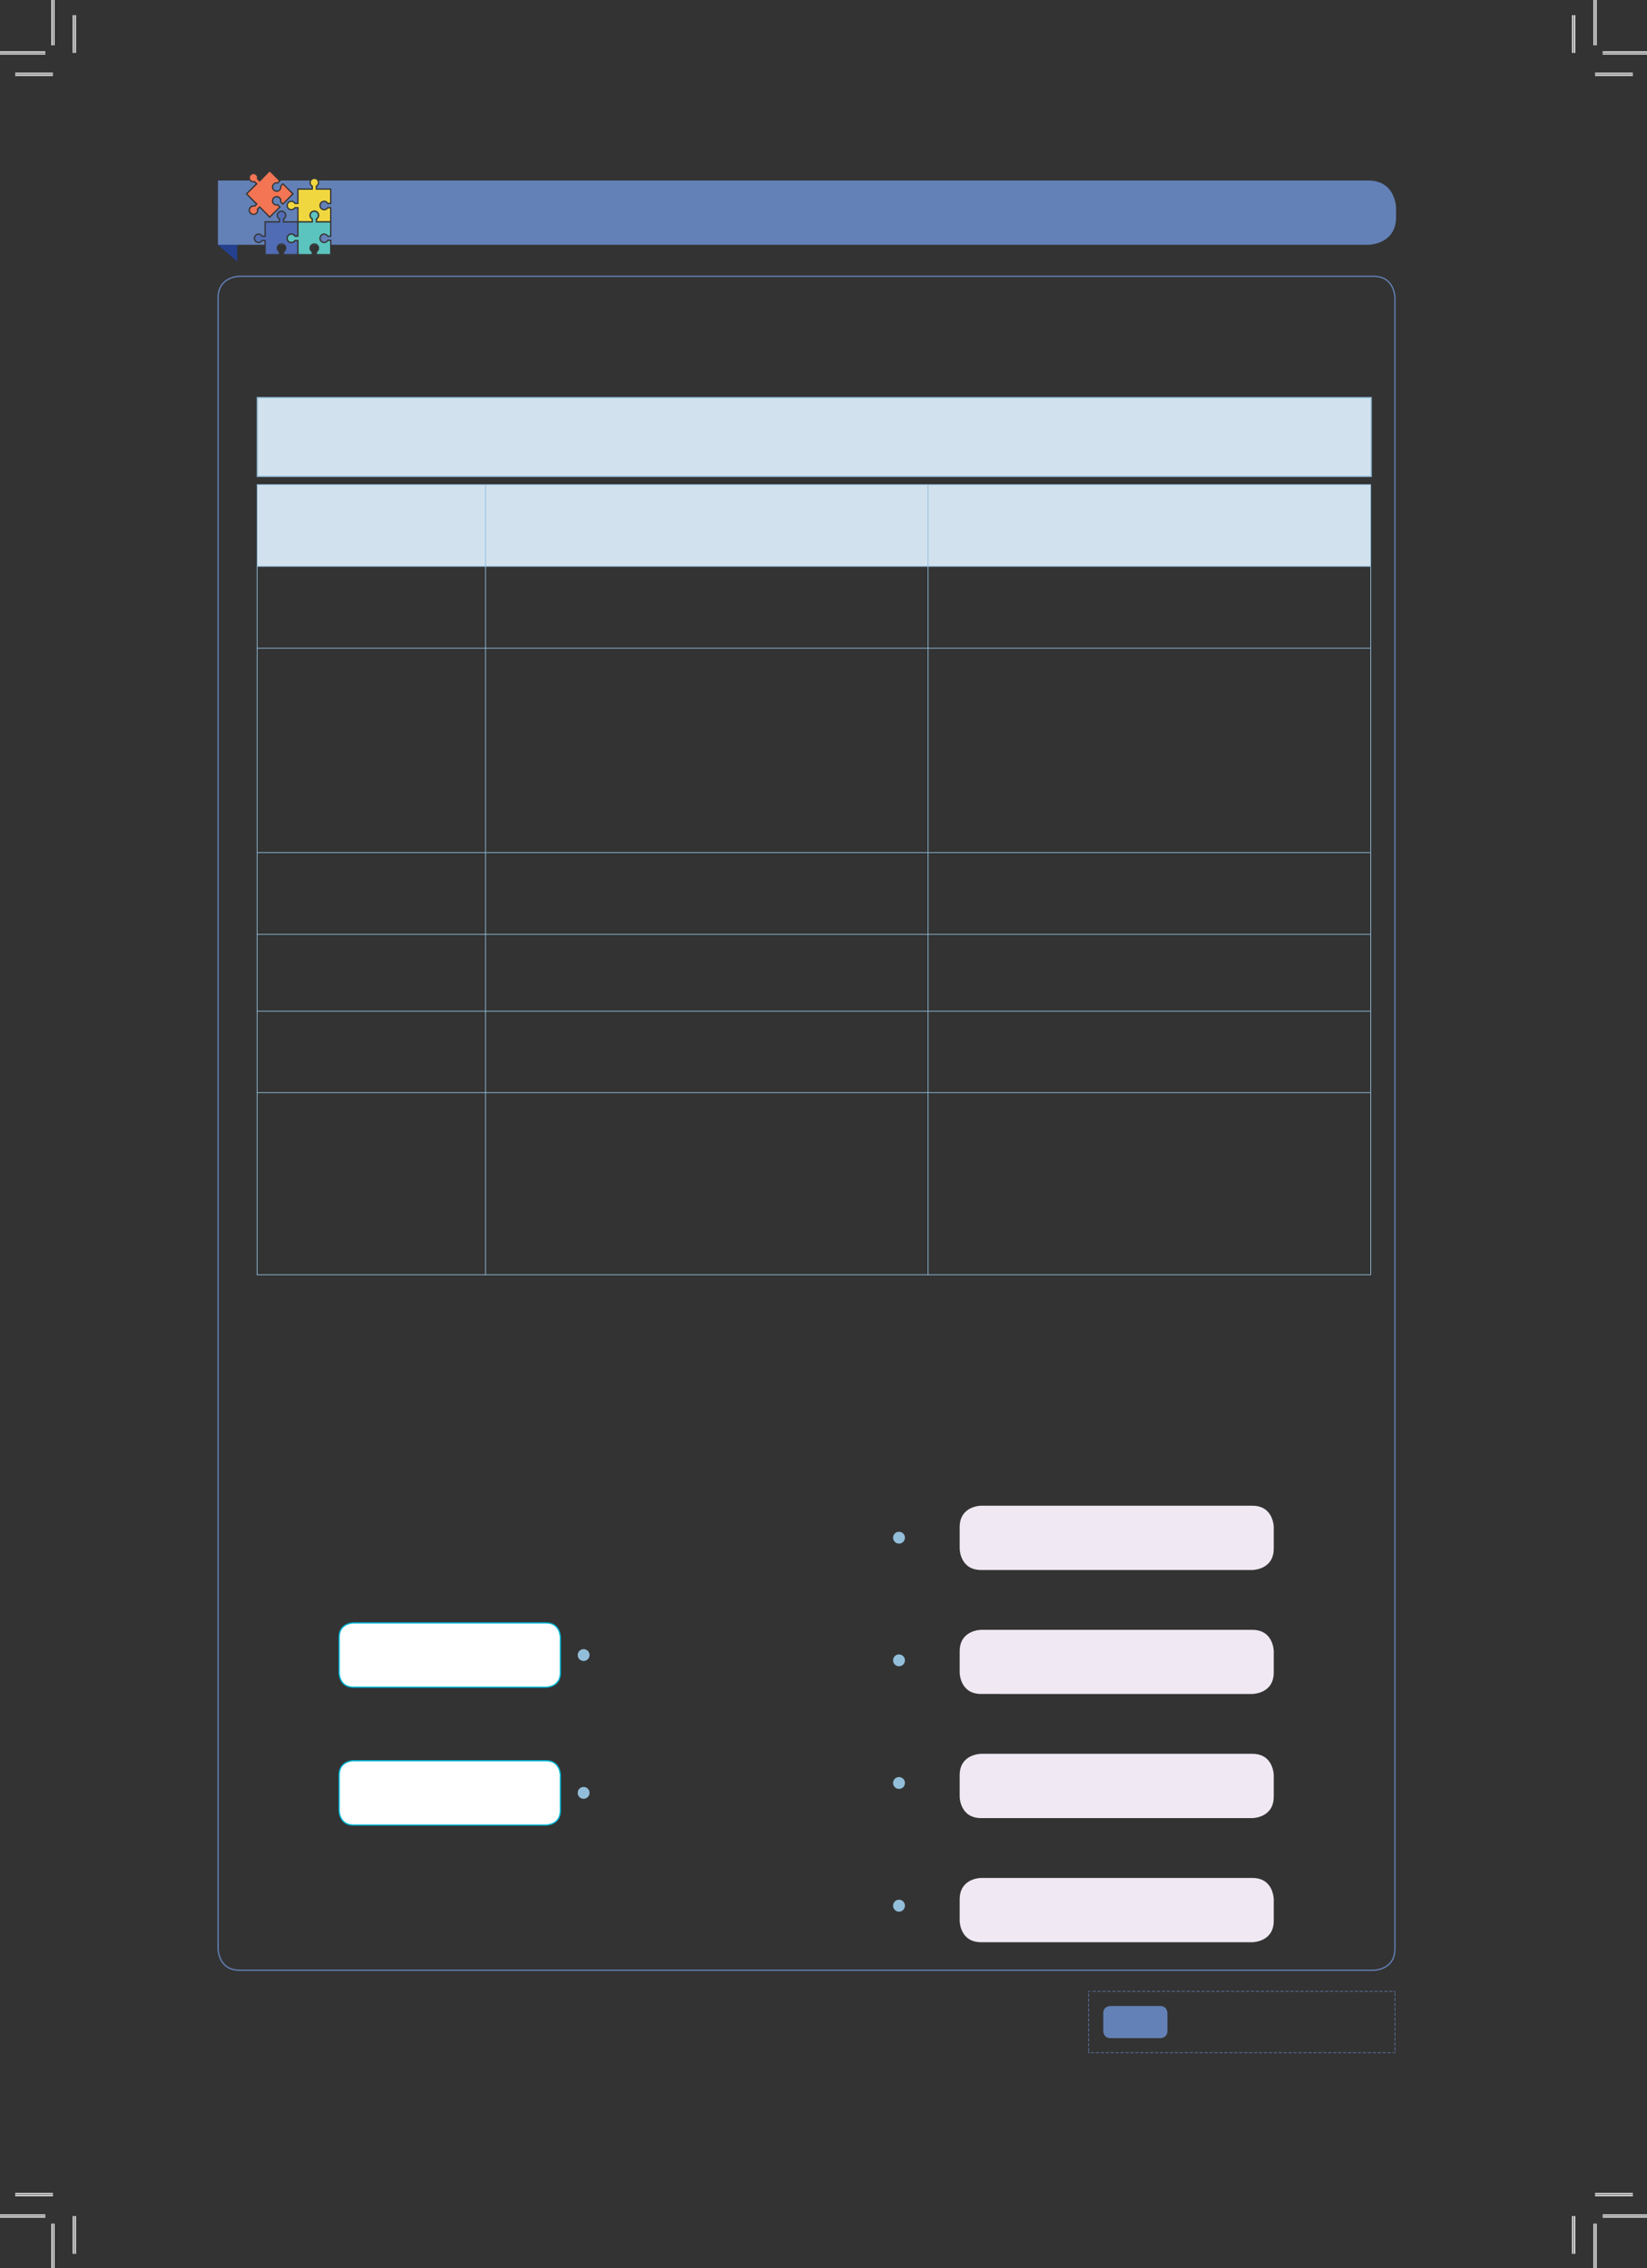 <?xml version="1.0" encoding="UTF-8" standalone="no"?>
<!DOCTYPE svg PUBLIC "-//W3C//DTD SVG 1.1//EN"
"http://www.w3.org/Graphics/SVG/1.1/DTD/svg11.dtd">
<svg viewBox="0 0 999 1376" version="1.1" xmlns="http://www.w3.org/2000/svg" xmlns:xlink="http://www.w3.org/1999/xlink">
<rect x="0" y="0" width="999" height="1376" fill="#333333" stroke="none"/>
<defs>
<style type="text/css"><![CDATA[
.g0_304{
fill: none;
stroke: #6381B7;
stroke-width: 0.763;
}
.g1_304{
fill: #D1E2EE;
}
.g2_304{
fill: none;
stroke: #93BEDA;
stroke-width: 0.763;
stroke-miterlimit: 10;
}
.g3_304{
fill: none;
stroke: #93BEDA;
stroke-width: 0.458;
stroke-miterlimit: 10;
}
.g4_304{
fill: #93BEDA;
}
.g5_304{
fill: #FFF;
}
.g6_304{
fill: none;
stroke: #00B5D6;
stroke-width: 0.763;
}
.g7_304{
fill: #F0E8F3;
}
.g8_304{
fill: #6381B7;
}
.g9_304{
fill: none;
stroke: #6381B7;
stroke-width: 0.381;
stroke-dasharray: 2,1;
}
.ga_304{
fill: none;
stroke: #6381B7;
stroke-width: 0.381;
}
.gb_304{
fill: #25408F;
}
.gc_304{
fill: #F37553;
}
.gd_304{
fill: #363637;
}
.ge_304{
fill: #F0D73F;
}
.gf_304{
fill: #506CB4;
}
.gg_304{
fill: #5CC4BE;
}
.gh_304{
fill: none;
stroke: #FFF;
stroke-width: 1.909;
stroke-miterlimit: 10;
}
.gi_304{
fill: none;
stroke: #000;
stroke-width: 0.381;
stroke-miterlimit: 10;
}
]]></style>
</defs>
<path d="M145.3,167.6c0,0,-13,0,-13,13V1182.2c0,0,0,13,13,13H833.1c0,0,13,0,13,-13V180.6c0,0,0,-13,-13,-13H145.3Z" class="g0_304"/>
<path d="M156.1,289H831.7V241.2H156.1V289Z" class="g1_304"/>
<path d="M155.7,241.2H832.1m-676,47.4v-47m675.6,47v-47M155.7,289H832.1" class="g2_304"/>
<path d="M156,294H294.5v49.6H156V294Zm138.5,0H562.9v49.6H294.5V294Zm268.4,0H831.4v49.6H562.9V294Z" class="g1_304"/>
<path d="M155.7,294H294.5M156,343.4V294.2M294.5,294H562.9m0,0H831.6m-.2,49.4V294.2M155.7,343.6H294.5m0,0H562.9m0,0H831.6m-537.1,-.2V294.2m268.4,49.2V294.2M156,393V343.8M294.5,393V343.8M562.9,393V343.8M831.4,393V343.8M155.7,393.2H294.5M156,516.9V393.4m138.5,-.2H562.9M294.5,516.9V393.4m268.4,-.2H831.6M562.9,516.9V393.4M831.4,516.9V393.4M155.7,517.2H294.5M156,566.6V517.4m138.5,-.2H562.9M294.5,566.6V517.4m268.4,-.2H831.6M562.9,566.6V517.4m268.5,49.2V517.4M155.7,566.8H294.5M156,613.2V567m138.5,-.2H562.9M294.5,613.2V567m268.4,-.2H831.6M562.9,613.2V567m268.5,46.2V567M155.7,613.4H294.5M156,662.6v-49m138.5,-.2H562.9M294.5,662.6v-49m268.4,-.2H831.6M562.9,662.6v-49m268.5,49v-49M155.7,662.8H294.5M156,773.1V663m138.5,-.2H562.9M294.5,773.1V663m268.4,-.2H831.6M562.9,773.1V663M831.4,773.1V663M155.7,773.3H294.5m0,0H562.9m0,0H831.6" class="g3_304"/>
<path d="M354,1007.6c2,0,3.6,-1.6,3.6,-3.6c0,-2,-1.6,-3.6,-3.6,-3.6c-2,0,-3.6,1.6,-3.6,3.6c0,2,1.6,3.6,3.6,3.6Z" class="g4_304"/>
<path d="M214.3,984.5c0,0,-8.6,0,-8.6,8.7v21.6c0,0,0,8.7,8.6,8.7h117c0,0,8.6,0,8.6,-8.7V993.2c0,0,0,-8.7,-8.6,-8.7Z" class="g5_304"/>
<path d="M214.3,984.5c0,0,-8.6,0,-8.6,8.7v21.6c0,0,0,8.7,8.6,8.7h117c0,0,8.6,0,8.6,-8.7V993.2c0,0,0,-8.7,-8.6,-8.7h-117Z" class="g6_304"/>
<path d="M354,1091.2c2,0,3.6,-1.6,3.6,-3.6c0,-2,-1.6,-3.6,-3.6,-3.6c-2,0,-3.6,1.6,-3.6,3.6c0,2,1.6,3.6,3.6,3.6Z" class="g4_304"/>
<path d="M214.3,1068.1c0,0,-8.6,0,-8.6,8.7v21.6c0,0,0,8.7,8.6,8.7h117c0,0,8.6,0,8.6,-8.7v-21.6c0,0,0,-8.7,-8.6,-8.7Z" class="g5_304"/>
<path d="M214.3,1068.1c0,0,-8.6,0,-8.6,8.7v21.6c0,0,0,8.7,8.6,8.7h117c0,0,8.6,0,8.6,-8.7v-21.6c0,0,0,-8.7,-8.6,-8.7h-117Z" class="g6_304"/>
<path d="M545.3,936.4c2,0,3.6,-1.6,3.6,-3.6c0,-2,-1.6,-3.6,-3.6,-3.6c-2,0,-3.6,1.6,-3.6,3.6c0,2,1.6,3.6,3.6,3.6Z" class="g4_304"/>
<path d="M595.1,913.4c0,0,-13,0,-13,13v13c0,0,0,13,13,13H759.6c0,0,13,0,13,-13v-13c0,0,0,-13,-13,-13Z" class="g7_304"/>
<path d="M545.3,1010.8c2,0,3.6,-1.6,3.6,-3.6c0,-2,-1.6,-3.6,-3.6,-3.6c-2,0,-3.6,1.6,-3.6,3.6c0,2,1.6,3.6,3.6,3.6Z" class="g4_304"/>
<path d="M595.1,988.7c0,0,-13,0,-13,13v12.9c0,0,0,13,13,13H759.6c0,0,13,0,13,-13v-12.9c0,0,0,-13,-13,-13Z" class="g7_304"/>
<path d="M545.3,1085.2c2,0,3.6,-1.6,3.6,-3.6c0,-2,-1.6,-3.6,-3.6,-3.6c-2,0,-3.6,1.6,-3.6,3.6c0,2,1.6,3.6,3.6,3.6Z" class="g4_304"/>
<path d="M595.1,1063.9c0,0,-13,0,-13,13v13c0,0,0,13,13,13H759.6c0,0,13,0,13,-13v-13c0,0,0,-13,-13,-13Z" class="g7_304"/>
<path d="M545.3,1159.7c2,0,3.6,-1.7,3.6,-3.7c0,-1.9,-1.6,-3.6,-3.6,-3.6c-2,0,-3.6,1.7,-3.6,3.6c0,2,1.6,3.7,3.6,3.7Z" class="g4_304"/>
<path d="M595.1,1139.2c0,0,-13,0,-13,13v13c0,0,0,13,13,13H759.6c0,0,13,0,13,-13v-13c0,0,0,-13,-13,-13Z" class="g7_304"/>
<path d="M673.5,1216.9c0,0,-4.3,0,-4.3,4.3v10.9c0,0,0,4.3,4.3,4.3h30.3c0,0,4.3,0,4.3,-4.3v-10.9c0,0,0,-4.3,-4.3,-4.3Z" class="g8_304"/>
<path d="M660.3,1209.4v34.9m1.3,.9H845.1m1,-1.3V1209m-1.4,-1H661.3" class="g9_304"/>
<path d="M660.3,1244.6v.6h.6m184.6,0h.6v-.6m0,-36v-.6h-.6m-184.6,0h-.6v.6" class="ga_304"/>
<path d="M132.2,126.3v22.2l11.7,10.2V136.5Z" class="gb_304"/>
<path d="M132.2,109.5v39H829.9c0,0,16.9,0,16.9,-16.8v-5.4c0,0,0,-16.8,-16.9,-16.8Z" class="g8_304"/>
<path d="M166,111.6c.7,-.6,1.7,-.8,2.5,-.6l1.3,-1.3l-6.2,-6.1l-6.1,6.1l-1.3,-1.3c.2,-.8,0,-1.8,-.6,-2.4c-1,-1,-2.6,-1,-3.6,0c-1,1,-1,2.6,0,3.6c.6,.6,1.6,.9,2.4,.6l1.3,1.3l-6.1,6.1l6.1,6.2l-1.3,1.3c-.8,-.3,-1.8,-.1,-2.4,.6c-1,1,-1,2.6,0,3.6c1,1,2.6,1,3.6,0c.6,-.7,.9,-1.6,.6,-2.4l1.3,-1.3l6.1,6.1l6.2,-6.1l-1.3,-1.3c-.9,.2,-1.8,0,-2.5,-.7c-1,-1,-1,-2.6,0,-3.6c1,-1,2.6,-1,3.6,0c.7,.7,.9,1.6,.7,2.5l1.3,1.3l6.1,-6.2l-6.1,-6.1l-1.3,1.3c.2,.8,0,1.8,-.7,2.4c-1,1,-2.6,1,-3.6,0c-1,-.9,-1,-2.6,0,-3.6Z" class="gc_304"/>
<path d="M163.6,132.3l-6.1,-6.2l-.8,.9c.1,.9,-.2,1.9,-.8,2.6c-1.2,1.1,-3.1,1.1,-4.2,0c-1.2,-1.2,-1.2,-3,0,-4.2c.7,-.7,1.6,-1,2.6,-.8l.8,-.8L149,117.6l6.1,-6.1l-.8,-.8c-1,.1,-1.9,-.2,-2.6,-.8c-.6,-.6,-.9,-1.3,-.9,-2.1c0,-.8,.3,-1.5,.9,-2.1c1.1,-1.1,3,-1.1,4.1,0c.7,.7,1,1.7,.9,2.6l.8,.8l6.1,-6.1l6.7,6.7l-1.7,1.7h-.2c-.7,-.2,-1.5,0,-2.1,.5c-.8,.9,-.8,2.2,0,3.1c.9,.8,2.2,.8,3.1,0c.5,-.6,.7,-1.4,.5,-2.1v-.2l1.7,-1.7l6.7,6.6l-6.7,6.7l-1.8,-1.7l.1,-.2c.2,-.8,0,-1.5,-.6,-2.1c-.4,-.4,-.9,-.6,-1.5,-.6c-.5,0,-1.1,.2,-1.5,.6c-.8,.8,-.8,2.2,0,3c.5,.6,1.3,.8,2.1,.6l.2,-.1l1.7,1.8ZM157.5,125l6.1,6.1l5.6,-5.5l-.8,-.9c-1,.2,-2,-.1,-2.7,-.8c-.5,-.5,-.8,-1.3,-.8,-2.1c0,-.7,.3,-1.5,.8,-2c.6,-.6,1.3,-.9,2.1,-.9c.8,0,1.6,.3,2.1,.9c.7,.6,1,1.6,.8,2.6l.9,.8l5.5,-5.6l-5.5,-5.5l-.9,.8c.2,1,-.1,1.9,-.8,2.6c-1.1,1.2,-3,1.2,-4.1,0c-1.2,-1.1,-1.2,-3,0,-4.1c.6,-.7,1.6,-1,2.6,-.8l.8,-.9l-5.6,-5.6l-6.1,6.2l-1.7,-1.7v-.3c.2,-.7,0,-1.5,-.5,-2c-.9,-.9,-2.2,-.9,-3.1,0c-.4,.4,-.6,.9,-.6,1.5c0,.6,.2,1.1,.6,1.5c.6,.5,1.4,.8,2.1,.6l.2,-.1l1.8,1.7l-6.2,6.1l6.2,6.2l-1.8,1.7l-.2,-.1c-.7,-.2,-1.5,.1,-2,.6c-.9,.8,-.9,2.2,0,3c.8,.9,2.2,.9,3,0c.5,-.5,.7,-1.3,.5,-2v-.3Z" class="gd_304"/>
<path d="M196.6,122.1c.9,0,1.8,.5,2.2,1.3h1.8v-8.7h-8.7v-1.8c.8,-.4,1.3,-1.2,1.3,-2.2c0,-1.4,-1.1,-2.5,-2.5,-2.5c-1.5,0,-2.6,1.1,-2.6,2.5c0,1,.5,1.8,1.3,2.2v1.8h-8.7v8.7h-1.8c-.4,-.8,-1.2,-1.3,-2.2,-1.3c-1.4,0,-2.5,1.2,-2.5,2.6c0,1.4,1.1,2.5,2.5,2.5c1,0,1.8,-.5,2.2,-1.2h1.8v8.6h8.7v-1.8c-.8,-.4,-1.3,-1.2,-1.3,-2.2c0,-1.4,1.2,-2.5,2.6,-2.5c1.4,0,2.5,1.1,2.5,2.5c0,1,-.5,1.8,-1.3,2.2v1.8h8.7V126h-1.8c-.4,.7,-1.2,1.2,-2.2,1.2c-1.4,0,-2.5,-1.1,-2.5,-2.5c0,-1.4,1.1,-2.6,2.5,-2.6Z" class="ge_304"/>
<path d="M201,135h-9.5v-2.4l.2,-.1c.7,-.4,1.1,-1.1,1.1,-1.9c0,-1.2,-1,-2.1,-2.1,-2.1c-1.2,0,-2.2,.9,-2.2,2.1c0,.8,.4,1.5,1.1,1.9l.2,.1V135h-9.5v-8.6h-1.2c-.5,.7,-1.4,1.2,-2.4,1.2c-1.6,0,-2.9,-1.3,-2.9,-2.9c0,-1.6,1.3,-3,2.9,-3c1,0,1.9,.5,2.4,1.3h1.2v-8.7H189v-1.1c-.8,-.6,-1.3,-1.5,-1.3,-2.5c0,-1.6,1.3,-2.9,3,-2.9c1.6,0,2.9,1.3,2.9,2.9c0,1,-.5,1.9,-1.3,2.5v1.1H201v9.5h-2.4l-.1,-.2c-.4,-.6,-1.1,-1.1,-1.9,-1.1c-.6,0,-1.1,.3,-1.5,.7c-.4,.4,-.6,.9,-.6,1.5c0,1.2,.9,2.1,2.1,2.1c.8,0,1.5,-.4,1.9,-1l.1,-.2H201Zm-8.7,-.8h7.9v-7.8H199c-.5,.7,-1.4,1.2,-2.4,1.2c-1.6,0,-2.9,-1.3,-2.9,-2.9c0,-.8,.3,-1.5,.8,-2.1c.6,-.5,1.3,-.9,2.1,-.9c1,0,1.9,.5,2.4,1.3h1.2v-7.9h-8.7v-2.4l.2,-.1c.7,-.4,1.1,-1.1,1.1,-1.9c0,-1.2,-1,-2.1,-2.1,-2.1c-1.2,0,-2.2,.9,-2.2,2.1c0,.8,.4,1.5,1.1,1.9l.2,.1v2.4h-8.7v8.7h-2.4l-.1,-.2c-.4,-.6,-1.1,-1.1,-1.9,-1.1c-1.2,0,-2.1,1,-2.1,2.2c0,1.2,.9,2.1,2.1,2.1c.8,0,1.5,-.4,1.9,-1l.1,-.2h2.4v8.6H189V133c-.8,-.5,-1.3,-1.4,-1.3,-2.4c0,-1.6,1.3,-2.9,3,-2.9c1.6,0,2.9,1.3,2.9,2.9c0,1,-.5,1.9,-1.3,2.4Z" class="gd_304"/>
<path d="M176.7,142c1,0,1.8,.5,2.2,1.3h1.8v-8.7H172v-1.8c.8,-.4,1.3,-1.2,1.3,-2.2c0,-1.4,-1.1,-2.5,-2.5,-2.5c-1.4,0,-2.6,1.1,-2.6,2.5c0,1,.5,1.8,1.3,2.2v1.8h-8.7v8.7H159c-.4,-.8,-1.2,-1.3,-2.2,-1.3c-1.4,0,-2.5,1.2,-2.5,2.6c0,1.4,1.1,2.5,2.5,2.5c1,0,1.8,-.5,2.2,-1.2h1.8v8.6h8.7v-1.8c-.8,-.4,-1.3,-1.2,-1.3,-2.2c0,-1.4,1.2,-2.5,2.6,-2.5c1.4,0,2.5,1.1,2.5,2.5c0,1,-.5,1.8,-1.3,2.2v1.8h8.7v-8.7h-1.8c-.4,.8,-1.2,1.3,-2.2,1.3c-1.4,0,-2.5,-1.1,-2.5,-2.5c0,-1.4,1.1,-2.6,2.5,-2.6Z" class="gf_304"/>
<path d="M181.1,154.9h-9.5v-2.4l.2,-.1c.7,-.4,1.1,-1.1,1.1,-1.9c0,-1.2,-1,-2.1,-2.1,-2.1c-1.2,0,-2.2,.9,-2.2,2.1c0,.8,.4,1.5,1.1,1.9l.2,.1v2.4h-9.5v-8.6h-1.2c-.5,.7,-1.4,1.2,-2.4,1.2c-1.6,0,-2.9,-1.3,-2.9,-2.9c0,-1.6,1.3,-3,2.9,-3c1,0,1.9,.5,2.4,1.3h1.2v-8.7h8.7V133c-.8,-.5,-1.3,-1.4,-1.3,-2.4c0,-1.6,1.3,-2.9,3,-2.9c1.6,0,2.9,1.3,2.9,2.9c0,1,-.5,1.9,-1.3,2.4v1.2h8.7v9.5h-2.4l-.1,-.2c-.4,-.7,-1.1,-1.1,-1.9,-1.1c-1.2,0,-2.1,1,-2.1,2.2c0,1.1,.9,2.1,2.1,2.1c.8,0,1.5,-.4,1.9,-1.1l.1,-.2h2.4Zm-8.7,-.8h7.9v-7.9h-1.2c-.5,.8,-1.4,1.3,-2.4,1.3c-1.6,0,-2.9,-1.3,-2.9,-2.9c0,-1.6,1.3,-3,2.9,-3c1,0,1.9,.5,2.4,1.3h1.2V135h-8.7v-2.4l.2,-.1c.7,-.4,1.1,-1.1,1.1,-1.9c0,-1.2,-1,-2.1,-2.1,-2.1c-1.2,0,-2.2,.9,-2.2,2.1c0,.8,.4,1.5,1.1,1.9l.2,.1V135h-8.7v8.7h-2.4l-.1,-.2c-.4,-.7,-1.1,-1.1,-1.9,-1.1c-1.2,0,-2.1,1,-2.1,2.2c0,1.2,.9,2.1,2.1,2.1c.8,0,1.5,-.4,1.9,-1l.1,-.2h2.4v8.6h7.9v-1.2c-.8,-.5,-1.3,-1.4,-1.3,-2.4c0,-1.6,1.3,-2.9,3,-2.9c1.6,0,2.9,1.3,2.9,2.9c0,1,-.5,1.9,-1.3,2.4Z" class="gd_304"/>
<path d="M196.6,142c.9,0,1.8,.5,2.2,1.3h1.8v-8.7h-8.7v-1.8c.8,-.4,1.3,-1.2,1.3,-2.2c0,-1.4,-1.1,-2.5,-2.5,-2.5c-1.5,0,-2.6,1.1,-2.6,2.5c0,1,.5,1.8,1.3,2.2v1.8h-8.7v8.7h-1.8c-.4,-.8,-1.2,-1.3,-2.2,-1.3c-1.4,0,-2.5,1.2,-2.5,2.6c0,1.4,1.1,2.5,2.5,2.5c1,0,1.8,-.5,2.2,-1.2h1.8v8.6h8.7v-1.8c-.8,-.4,-1.3,-1.2,-1.3,-2.2c0,-1.4,1.2,-2.5,2.6,-2.5c1.4,0,2.5,1.1,2.5,2.5c0,1,-.5,1.8,-1.3,2.2v1.8h8.7v-8.7h-1.8c-.4,.8,-1.2,1.3,-2.2,1.3c-1.4,0,-2.5,-1.1,-2.5,-2.5c0,-1.4,1.1,-2.6,2.5,-2.6Z" class="gg_304"/>
<path d="M201,154.9h-9.5v-2.4l.2,-.1c.7,-.4,1.1,-1.1,1.1,-1.9c0,-1.2,-1,-2.1,-2.1,-2.1c-1.2,0,-2.2,.9,-2.2,2.1c0,.8,.4,1.5,1.1,1.9l.2,.1v2.4h-9.5v-8.6h-1.2c-.5,.7,-1.4,1.2,-2.4,1.2c-1.6,0,-2.9,-1.3,-2.9,-2.9c0,-1.6,1.3,-3,2.9,-3c1,0,1.9,.5,2.4,1.3h1.2v-8.7H189V133c-.8,-.5,-1.3,-1.4,-1.3,-2.4c0,-1.6,1.3,-2.9,3,-2.9c1.6,0,2.9,1.3,2.9,2.9c0,1,-.5,1.9,-1.3,2.4v1.2H201v9.5h-2.4l-.1,-.2c-.4,-.7,-1.1,-1.1,-1.9,-1.1c-.6,0,-1.1,.3,-1.5,.7c-.4,.4,-.6,.9,-.6,1.5c0,1.1,.9,2.1,2.1,2.1c.8,0,1.5,-.4,1.9,-1.1l.1,-.2H201Zm-8.7,-.8h7.9v-7.9H199c-.5,.8,-1.4,1.3,-2.4,1.3c-1.6,0,-2.9,-1.3,-2.9,-2.9c0,-.8,.3,-1.5,.8,-2.1c.6,-.6,1.3,-.9,2.1,-.9c1,0,1.9,.5,2.4,1.3h1.2V135h-8.7v-2.4l.2,-.1c.7,-.4,1.1,-1.1,1.1,-1.9c0,-1.2,-1,-2.1,-2.1,-2.1c-1.2,0,-2.2,.9,-2.2,2.1c0,.8,.4,1.5,1.1,1.9l.2,.1V135h-8.7v8.7h-2.4l-.1,-.2c-.4,-.7,-1.1,-1.1,-1.9,-1.1c-1.2,0,-2.1,1,-2.1,2.2c0,1.2,.9,2.1,2.1,2.1c.8,0,1.5,-.4,1.9,-1l.1,-.2h2.4v8.6H189v-1.2c-.8,-.5,-1.3,-1.4,-1.3,-2.4c0,-1.6,1.3,-2.9,3,-2.9c1.6,0,2.9,1.3,2.9,2.9c0,1,-.5,1.9,-1.3,2.4Z" class="gd_304"/>
<path d="M32.1,45.1H9.2m958.3,0h22.9M32.1,1331.3H9.2m958.3,0h22.9M45.1,32.1V9.2m0,1335.1v22.9M954.5,32.1V9.2m0,1335.1v22.9" class="gh_304"/>
<path d="M32.1,45.1H9.2m958.3,0h22.9M32.1,1331.3H9.2m958.3,0h22.9M45.1,32.1V9.2m0,1335.1v22.9M954.5,32.1V9.2m0,1335.1v22.9" class="gi_304"/>
<path d="M27.5,32.1H0m972.1,0h27.5M27.5,1344.3H0m972.1,0h27.5M32.1,27.5V0m0,1348.9v27.5M967.5,27.5V0m0,1348.9v27.5" class="gh_304"/>
<path d="M27.5,32.1H0m972.1,0h27.5M27.5,1344.3H0m972.1,0h27.5M32.1,27.5V0m0,1348.9v27.5M967.5,27.5V0m0,1348.9v27.5" class="gi_304"/>
</svg>